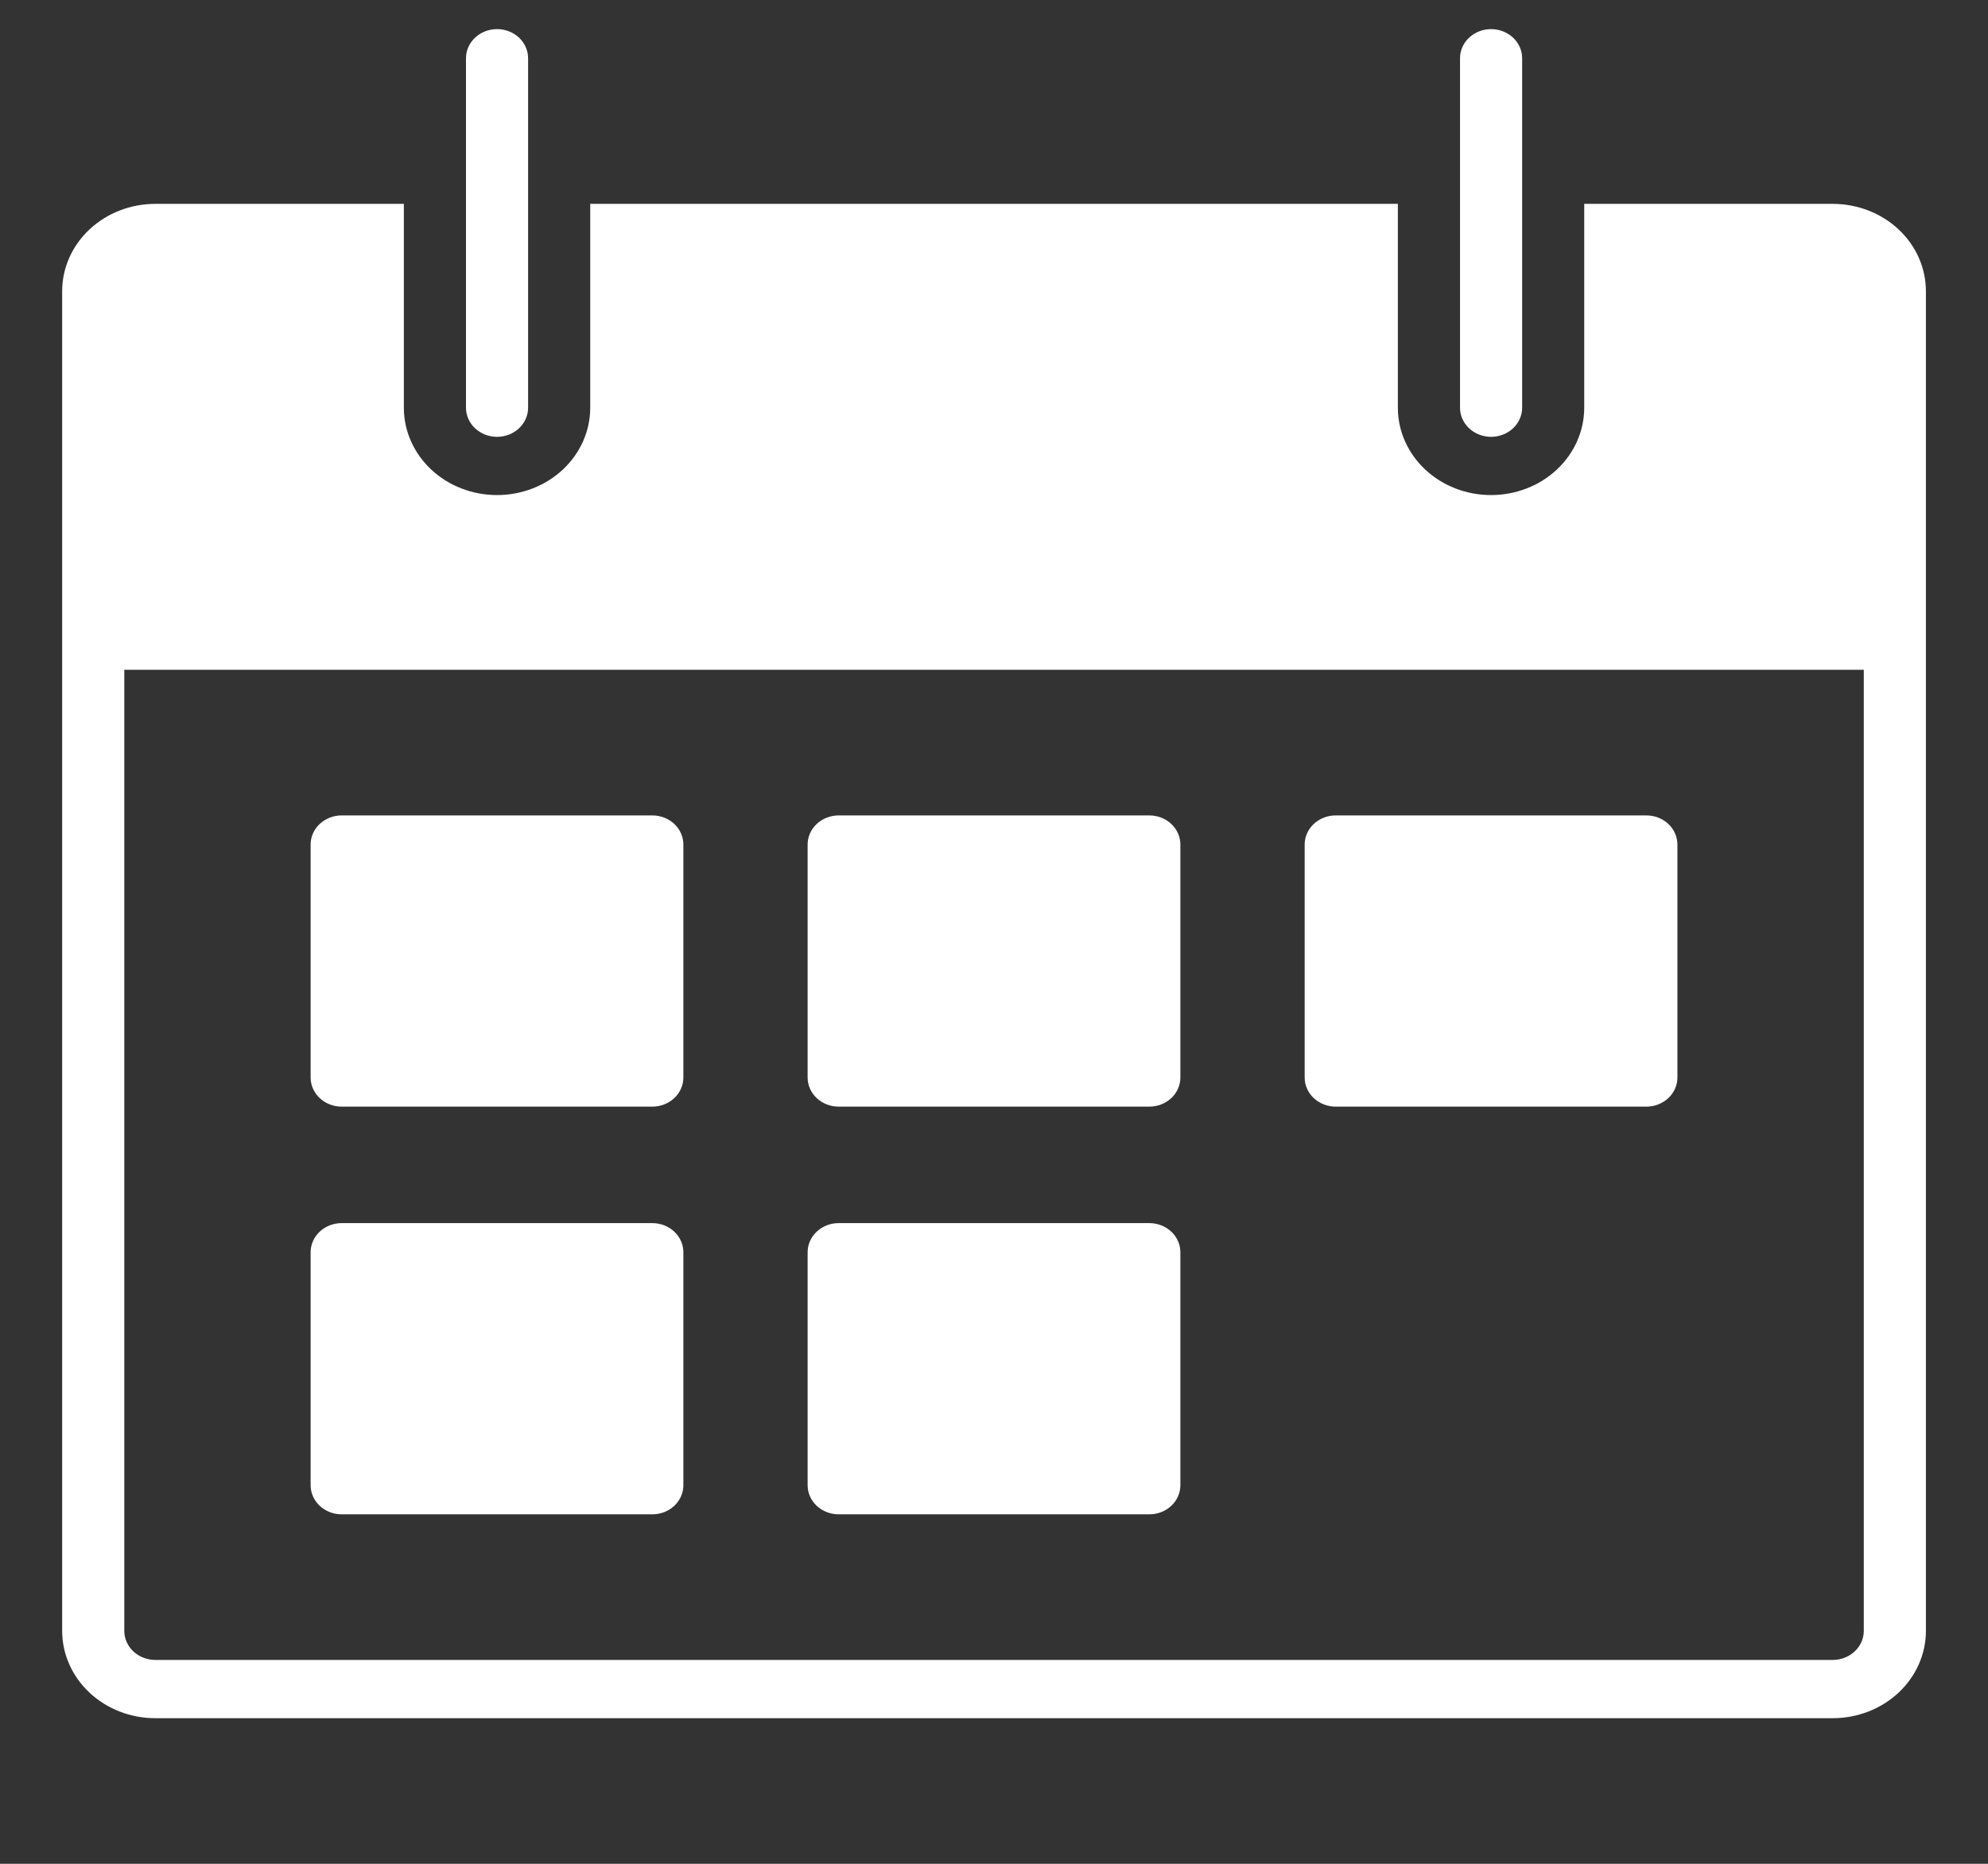 <svg width="96" height="90" viewBox="0 0 96 90" fill="none" xmlns="http://www.w3.org/2000/svg">
<rect x="0" y="0" width="96" height="90" fill="#333333" stroke="none"/>
<path d="M16.5 73.125H31.5C31.898 73.125 32.279 72.977 32.561 72.713C32.842 72.449 33 72.092 33 71.719V60.469C33 60.096 32.842 59.738 32.561 59.474C32.279 59.211 31.898 59.062 31.5 59.062H16.5C16.102 59.062 15.721 59.211 15.439 59.474C15.158 59.738 15 60.096 15 60.469V71.719C15 72.092 15.158 72.449 15.439 72.713C15.721 72.977 16.102 73.125 16.5 73.125Z" fill="white"/>
<path d="M16.5 53.438H31.5C31.898 53.438 32.279 53.289 32.561 53.026C32.842 52.762 33 52.404 33 52.031V40.781C33 40.408 32.842 40.051 32.561 39.787C32.279 39.523 31.898 39.375 31.5 39.375H16.5C16.102 39.375 15.721 39.523 15.439 39.787C15.158 40.051 15 40.408 15 40.781V52.031C15 52.404 15.158 52.762 15.439 53.026C15.721 53.289 16.102 53.438 16.5 53.438Z" fill="white"/>
<path d="M40.5 73.125H55.5C55.898 73.125 56.279 72.977 56.561 72.713C56.842 72.449 57 72.092 57 71.719V60.469C57 60.096 56.842 59.738 56.561 59.474C56.279 59.211 55.898 59.062 55.5 59.062H40.5C40.102 59.062 39.721 59.211 39.439 59.474C39.158 59.738 39 60.096 39 60.469V71.719C39 72.092 39.158 72.449 39.439 72.713C39.721 72.977 40.102 73.125 40.5 73.125Z" fill="white"/>
<path d="M40.5 53.438H55.5C55.898 53.438 56.279 53.289 56.561 53.026C56.842 52.762 57 52.404 57 52.031V40.781C57 40.408 56.842 40.051 56.561 39.787C56.279 39.523 55.898 39.375 55.5 39.375H40.5C40.102 39.375 39.721 39.523 39.439 39.787C39.158 40.051 39 40.408 39 40.781V52.031C39 52.404 39.158 52.762 39.439 53.026C39.721 53.289 40.102 53.438 40.5 53.438Z" fill="white"/>
<path d="M64.502 53.438H79.502C79.9 53.438 80.281 53.289 80.563 53.026C80.844 52.762 81.002 52.404 81.002 52.031V40.781C81.002 40.408 80.844 40.051 80.563 39.787C80.281 39.523 79.9 39.375 79.502 39.375H64.502C64.104 39.375 63.723 39.523 63.441 39.787C63.16 40.051 63.002 40.408 63.002 40.781V52.031C63.002 52.404 63.16 52.762 63.441 53.026C63.723 53.289 64.104 53.438 64.502 53.438Z" fill="white"/>
<path d="M24.002 21.094C23.604 21.094 23.223 20.946 22.941 20.682C22.66 20.418 22.502 20.061 22.502 19.688V2.812C22.502 2.44 22.66 2.082 22.941 1.818C23.223 1.554 23.604 1.406 24.002 1.406C24.4 1.406 24.781 1.554 25.063 1.818C25.344 2.082 25.502 2.44 25.502 2.812V19.688C25.502 20.061 25.344 20.418 25.063 20.682C24.781 20.946 24.4 21.094 24.002 21.094Z" fill="white"/>
<path d="M88.502 9.844H76.502V19.688C76.502 20.806 76.028 21.879 75.184 22.671C74.34 23.462 73.195 23.906 72.002 23.906C70.808 23.906 69.664 23.462 68.82 22.671C67.976 21.879 67.502 20.806 67.502 19.688V9.844H28.502V19.688C28.502 20.806 28.028 21.879 27.184 22.671C26.34 23.462 25.195 23.906 24.002 23.906C22.808 23.906 21.664 23.462 20.82 22.671C19.976 21.879 19.502 20.806 19.502 19.688V9.844H7.502C6.308 9.844 5.164 10.288 4.32 11.079C3.476 11.871 3.002 12.944 3.002 14.062V78.75C3.002 79.869 3.476 80.942 4.32 81.733C5.164 82.524 6.308 82.969 7.502 82.969H88.502C89.695 82.969 90.84 82.524 91.684 81.733C92.528 80.942 93.002 79.869 93.002 78.75V14.062C93.002 12.944 92.528 11.871 91.684 11.079C90.84 10.288 89.695 9.844 88.502 9.844ZM90.002 78.75C90.002 79.123 89.844 79.481 89.563 79.744C89.281 80.008 88.9 80.156 88.502 80.156H7.502C7.104 80.156 6.723 80.008 6.441 79.744C6.16 79.481 6.002 79.123 6.002 78.75V32.344H90.002V78.75Z" fill="white"/>
<path d="M72.004 21.094C71.606 21.094 71.225 20.946 70.943 20.682C70.662 20.418 70.504 20.061 70.504 19.688V2.812C70.504 2.44 70.662 2.082 70.943 1.818C71.225 1.554 71.606 1.406 72.004 1.406C72.402 1.406 72.783 1.554 73.065 1.818C73.346 2.082 73.504 2.44 73.504 2.812V19.688C73.504 20.061 73.346 20.418 73.065 20.682C72.783 20.946 72.402 21.094 72.004 21.094Z" fill="white"/>
</svg>
